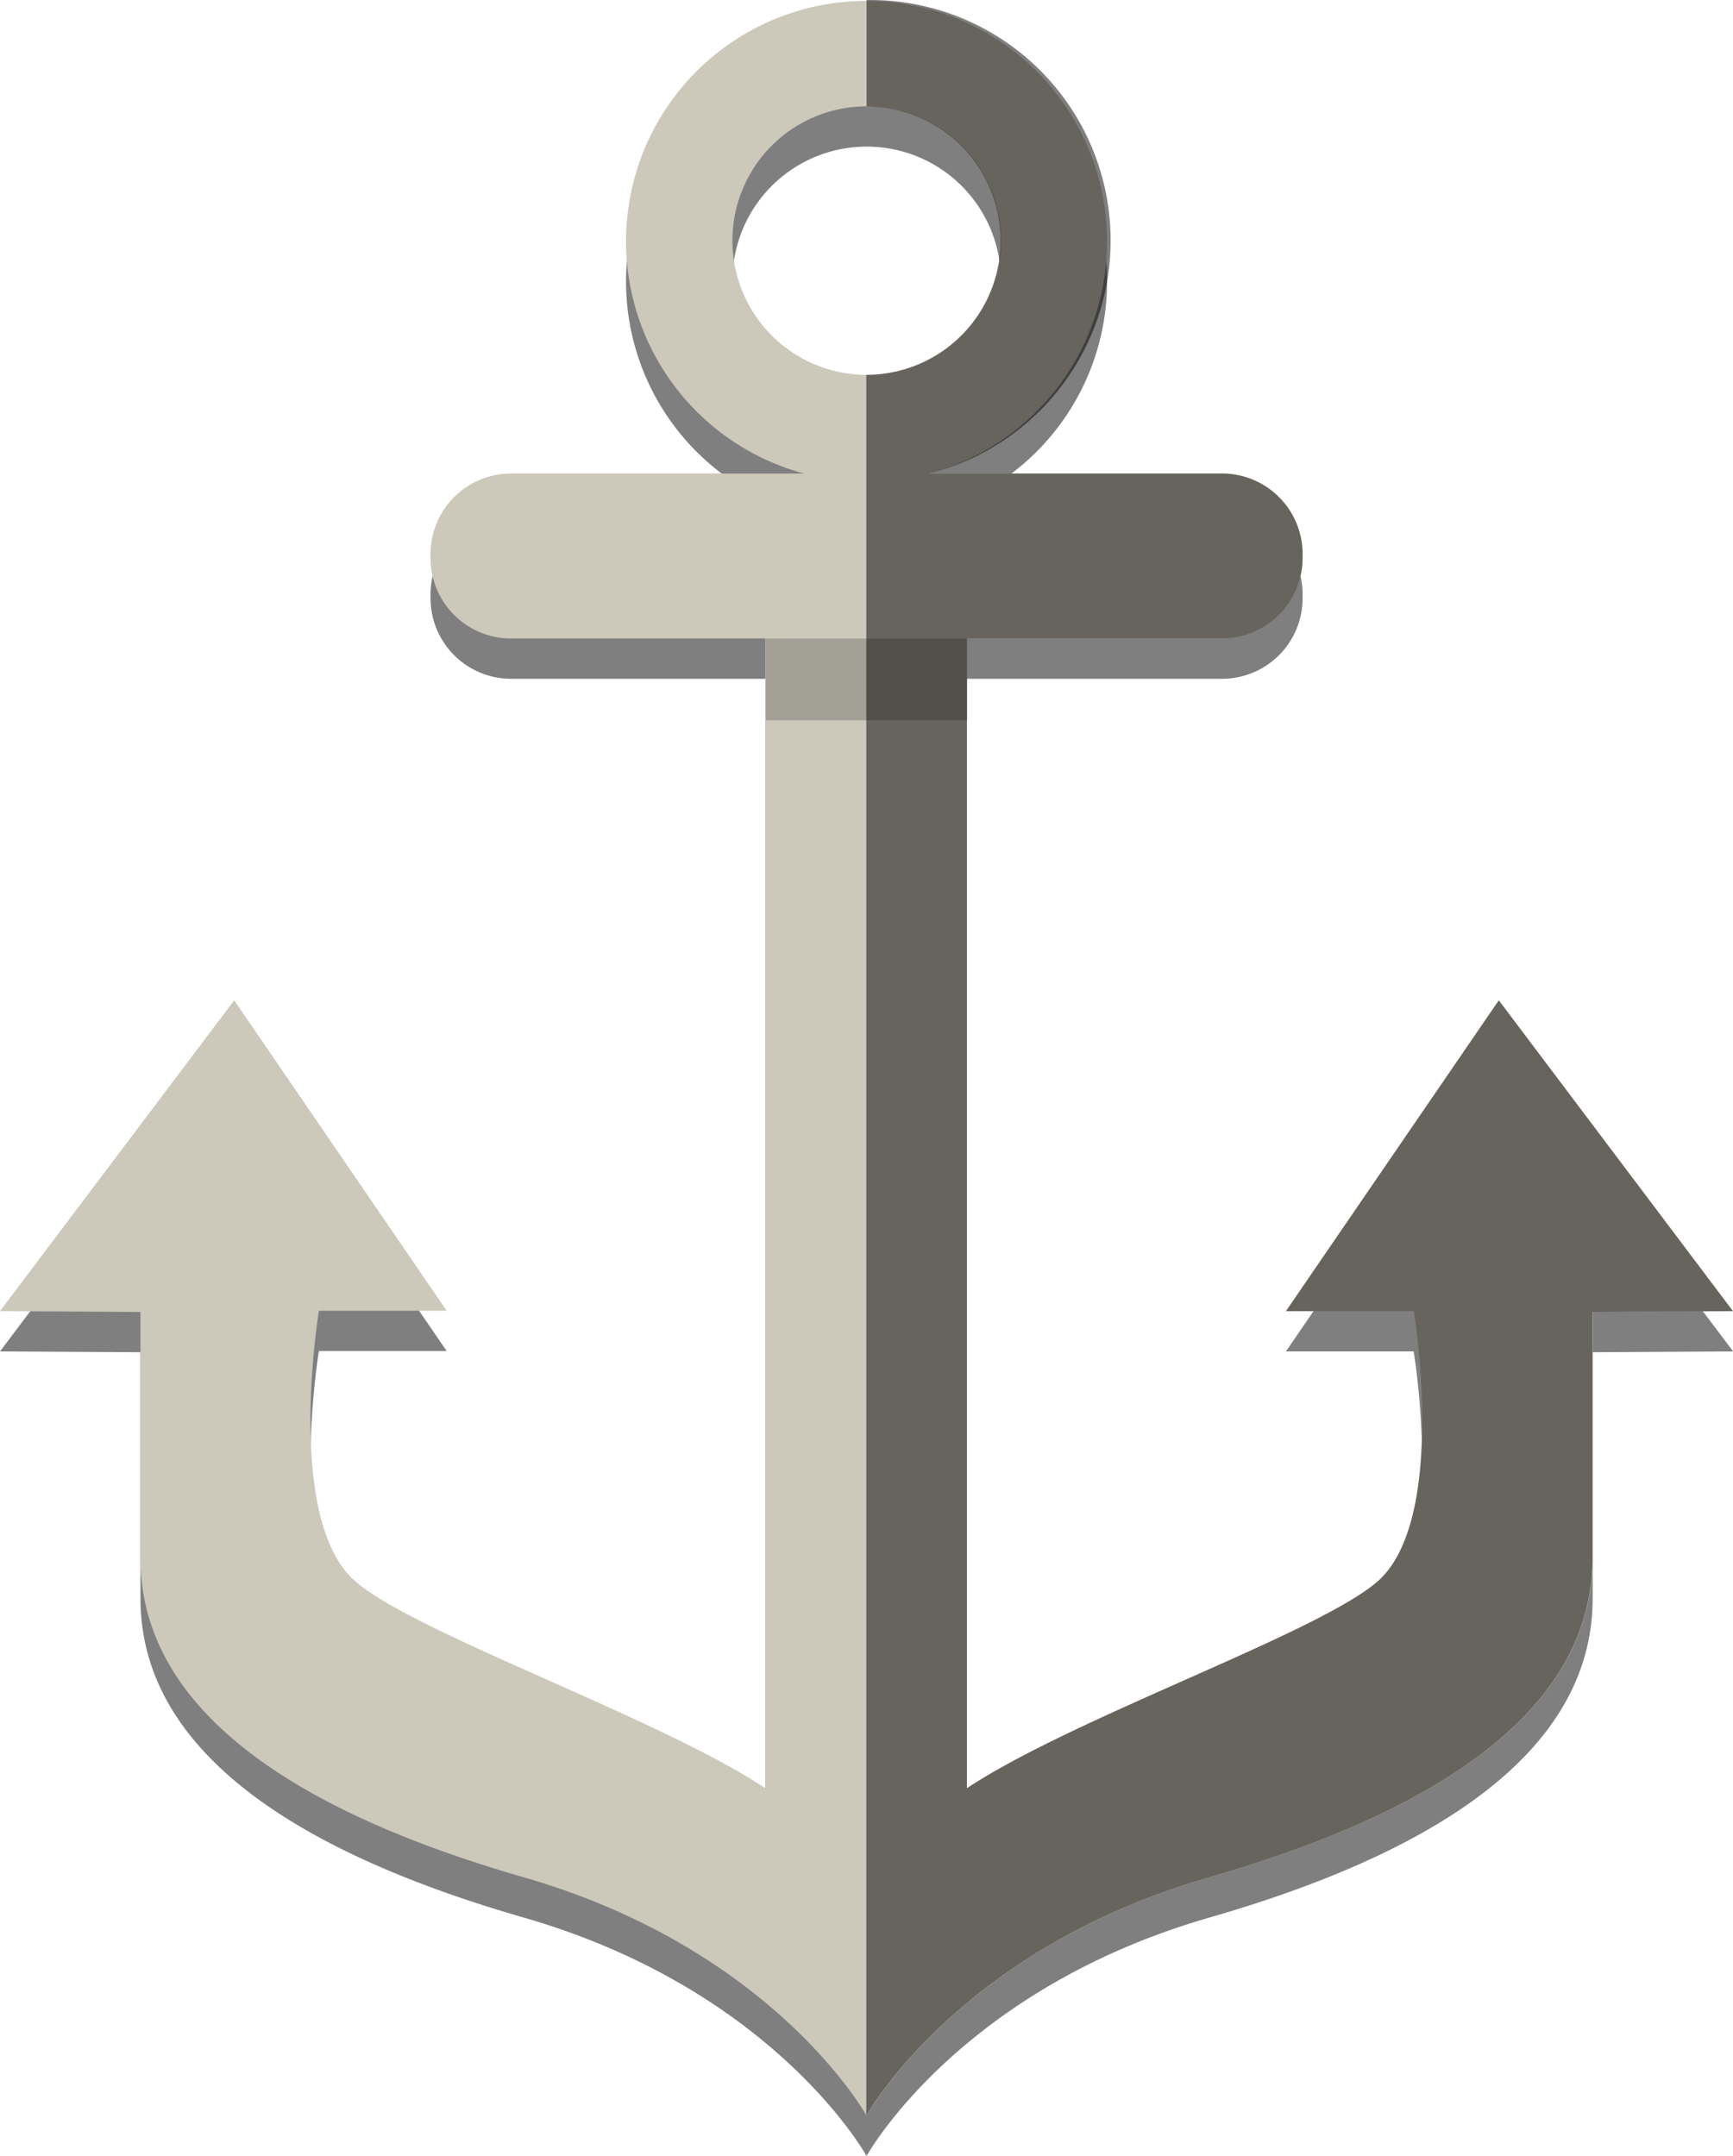 <svg xmlns="http://www.w3.org/2000/svg" viewBox="0 0 129.05 160.59"><defs><style>.cls-1{isolation:isolate;}.Graphic-Style,.cls-4{opacity:0.5;}.cls-2{fill:#ccc9ba;}.cls-3{opacity:0.2;}.cls-4{mix-blend-mode:soft-light;}</style></defs><title>Fichier 2</title><g class="cls-1"><g id="Calque_2" data-name="Calque 2"><g id="elements"><path class="Graphic-Style" d="M111.61,77.51,95.76,100.66h9.51s2.54,15.22-2.54,20C98.61,124.5,80,130.88,72,136.2V50.56H91a6,6,0,0,0,6-6v-.29a6,6,0,0,0-6-6H69.19a17.91,17.91,0,1,0-9.32,0H38.06a6,6,0,0,0-6,6v.29a6,6,0,0,0,6,6H57V136.2c-8-5.32-26.58-11.7-30.71-15.57-5.07-4.76-2.54-20-2.54-20h9.51L17.44,77.51,0,100.66l10.46.06v18.33c0,10.46,9.83,18.39,28.54,23.78s25.53,17.76,25.53,17.76,6.82-12.37,25.53-17.76,28.54-13.32,28.54-23.78V100.72l10.46-.06ZM54.54,20.92a10,10,0,1,1,10,10A10,10,0,0,1,54.54,20.92Z"/><path class="cls-2" d="M111.61,74.51,95.76,97.66h9.51s2.54,15.22-2.54,20C98.61,121.5,80,127.88,72,133.2V47.56H91a6,6,0,0,0,6-6v-.29a6,6,0,0,0-6-6H69.19a17.91,17.91,0,1,0-9.32,0H38.06a6,6,0,0,0-6,6v.29a6,6,0,0,0,6,6H57V133.2c-8-5.32-26.58-11.7-30.71-15.57-5.07-4.76-2.54-20-2.54-20h9.51L17.44,74.51,0,97.66l10.46.06v18.33c0,10.46,9.83,18.39,28.54,23.78s25.53,17.76,25.53,17.76,6.82-12.37,25.53-17.76,28.54-13.32,28.54-23.78V97.72l10.46-.06ZM54.54,17.92a10,10,0,1,1,10,10A10,10,0,0,1,54.54,17.92Z"/><rect class="cls-3" x="57.03" y="47.56" width="15" height="6.09"/><path class="cls-4" d="M74.51,17.92a10,10,0,0,1-10,10V157.59s6.82-12.37,25.53-17.76,28.54-13.32,28.54-23.78V97.72l10.46-.06L111.61,74.51,95.76,97.66h9.51s2.54,15.22-2.54,20C98.61,121.5,80,127.88,72,133.2V47.56H91a6,6,0,0,0,6-6v-.29a6,6,0,0,0-6-6H69.19A17.91,17.91,0,0,0,64.53,0V7.93A10,10,0,0,1,74.51,17.92Z"/></g></g></g></svg>